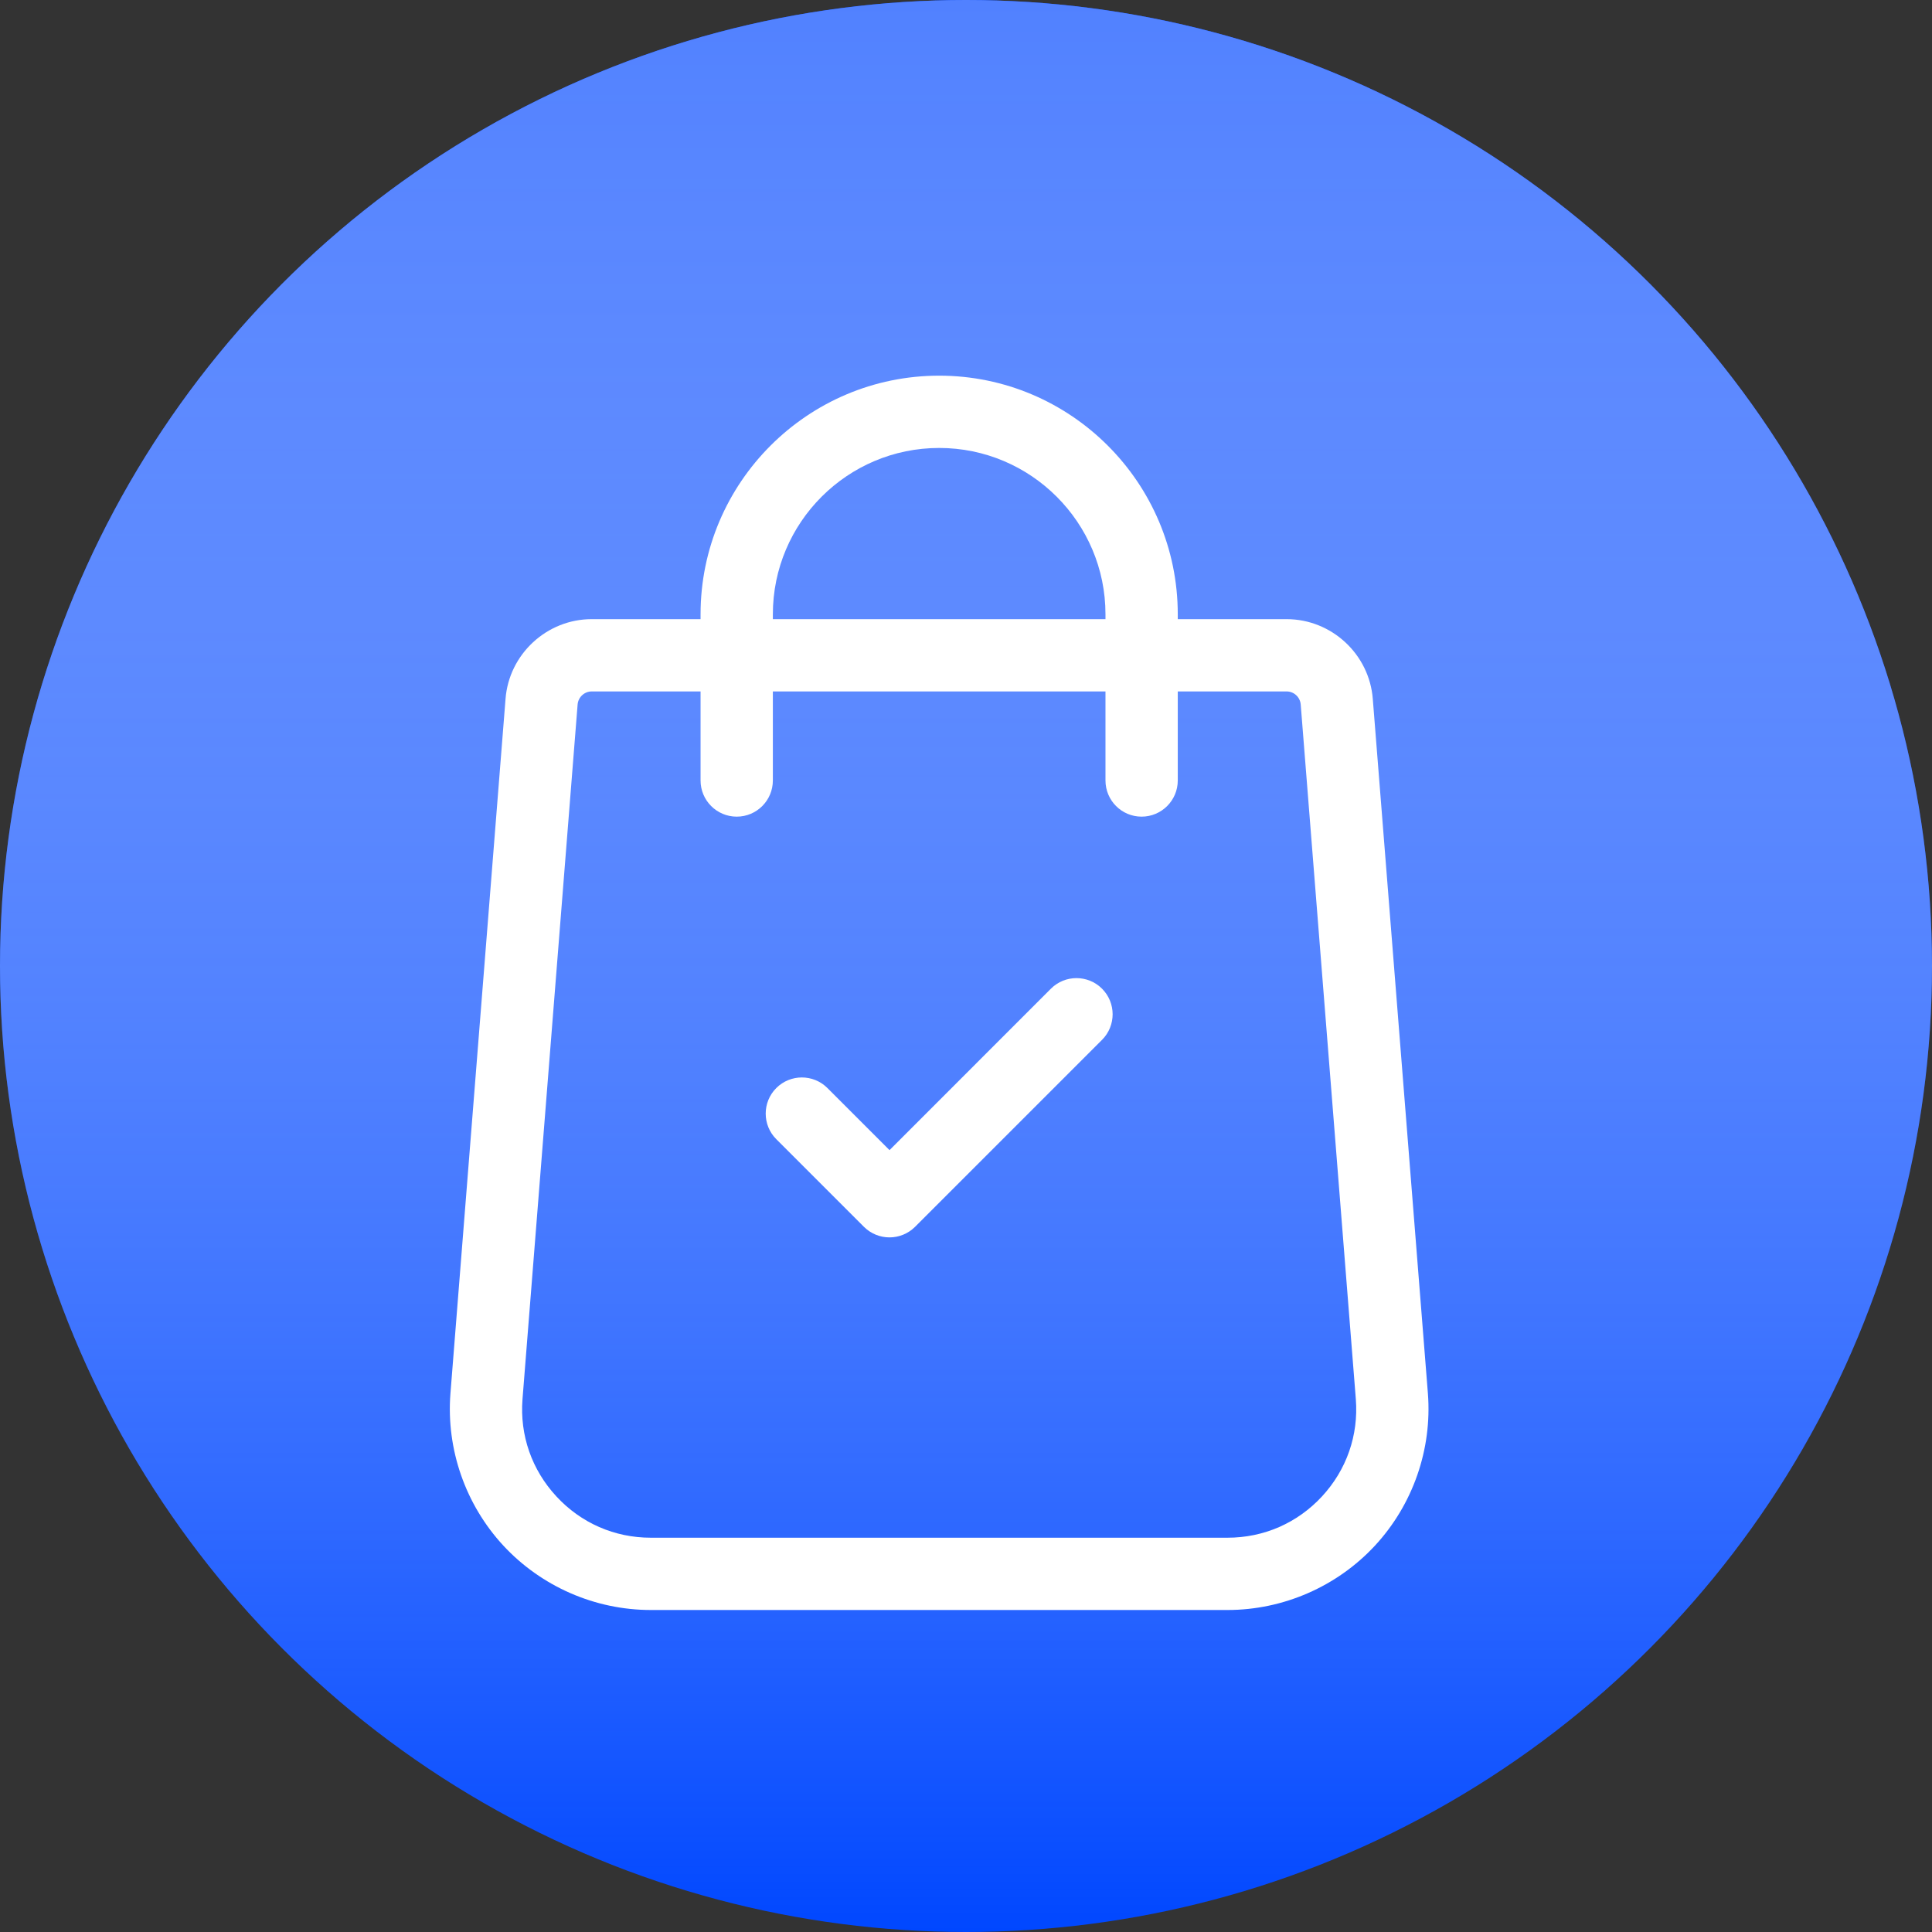 <svg width="36" height="36" viewBox="0 0 36 36" fill="none" xmlns="http://www.w3.org/2000/svg">
<rect x="0" y="0" width="36" height="36" fill="#333333" stroke="none"/>
<circle cx="18" cy="18" r="18" fill="#0047FF"/>
<circle cx="18" cy="18" r="18" fill="url(#paint0_linear)"/>
<path d="M26.607 25.967L25.58 13.024C25.516 12.19 24.811 11.537 23.975 11.537H21.946V11.446C21.946 8.994 19.951 7 17.5 7C15.049 7 13.054 8.994 13.054 11.446V11.537H11.025C10.189 11.537 9.484 12.19 9.42 13.022L8.393 25.969C8.313 27.005 8.673 28.037 9.379 28.8C10.086 29.562 11.087 30 12.127 30H22.873C23.913 30 24.915 29.562 25.621 28.8C26.327 28.037 26.687 27.005 26.607 25.967ZM14.401 11.446C14.401 9.737 15.791 8.347 17.5 8.347C19.209 8.347 20.599 9.737 20.599 11.446V11.537H14.401V11.446ZM24.633 27.884C24.174 28.38 23.549 28.653 22.873 28.653H12.127C11.451 28.653 10.827 28.38 10.368 27.884C9.909 27.389 9.684 26.745 9.736 26.073L10.763 13.127C10.774 12.991 10.889 12.884 11.025 12.884H13.054V14.543C13.054 14.915 13.356 15.217 13.728 15.217C14.1 15.217 14.401 14.915 14.401 14.543V12.884H20.599V14.543C20.599 14.915 20.9 15.217 21.272 15.217C21.644 15.217 21.946 14.915 21.946 14.543V12.884H23.975C24.111 12.884 24.227 12.991 24.237 13.129L25.264 26.072C25.316 26.745 25.091 27.389 24.633 27.884Z" fill="white"/>
<path d="M20.535 18.423C20.272 18.16 19.845 18.16 19.582 18.423L16.575 21.431L15.418 20.274C15.155 20.011 14.728 20.011 14.465 20.274C14.202 20.537 14.202 20.964 14.465 21.227L16.098 22.86C16.23 22.991 16.402 23.057 16.574 23.057C16.747 23.057 16.919 22.991 17.051 22.86L20.535 19.376C20.798 19.113 20.798 18.686 20.535 18.423Z" fill="white"/>
<defs>
<linearGradient id="paint0_linear" x1="18" y1="0" x2="18" y2="36" gradientUnits="userSpaceOnUse">
<stop stop-color="#5181FF"/>
<stop offset="1" stop-color="white" stop-opacity="0"/>
</linearGradient>
</defs>
</svg>
